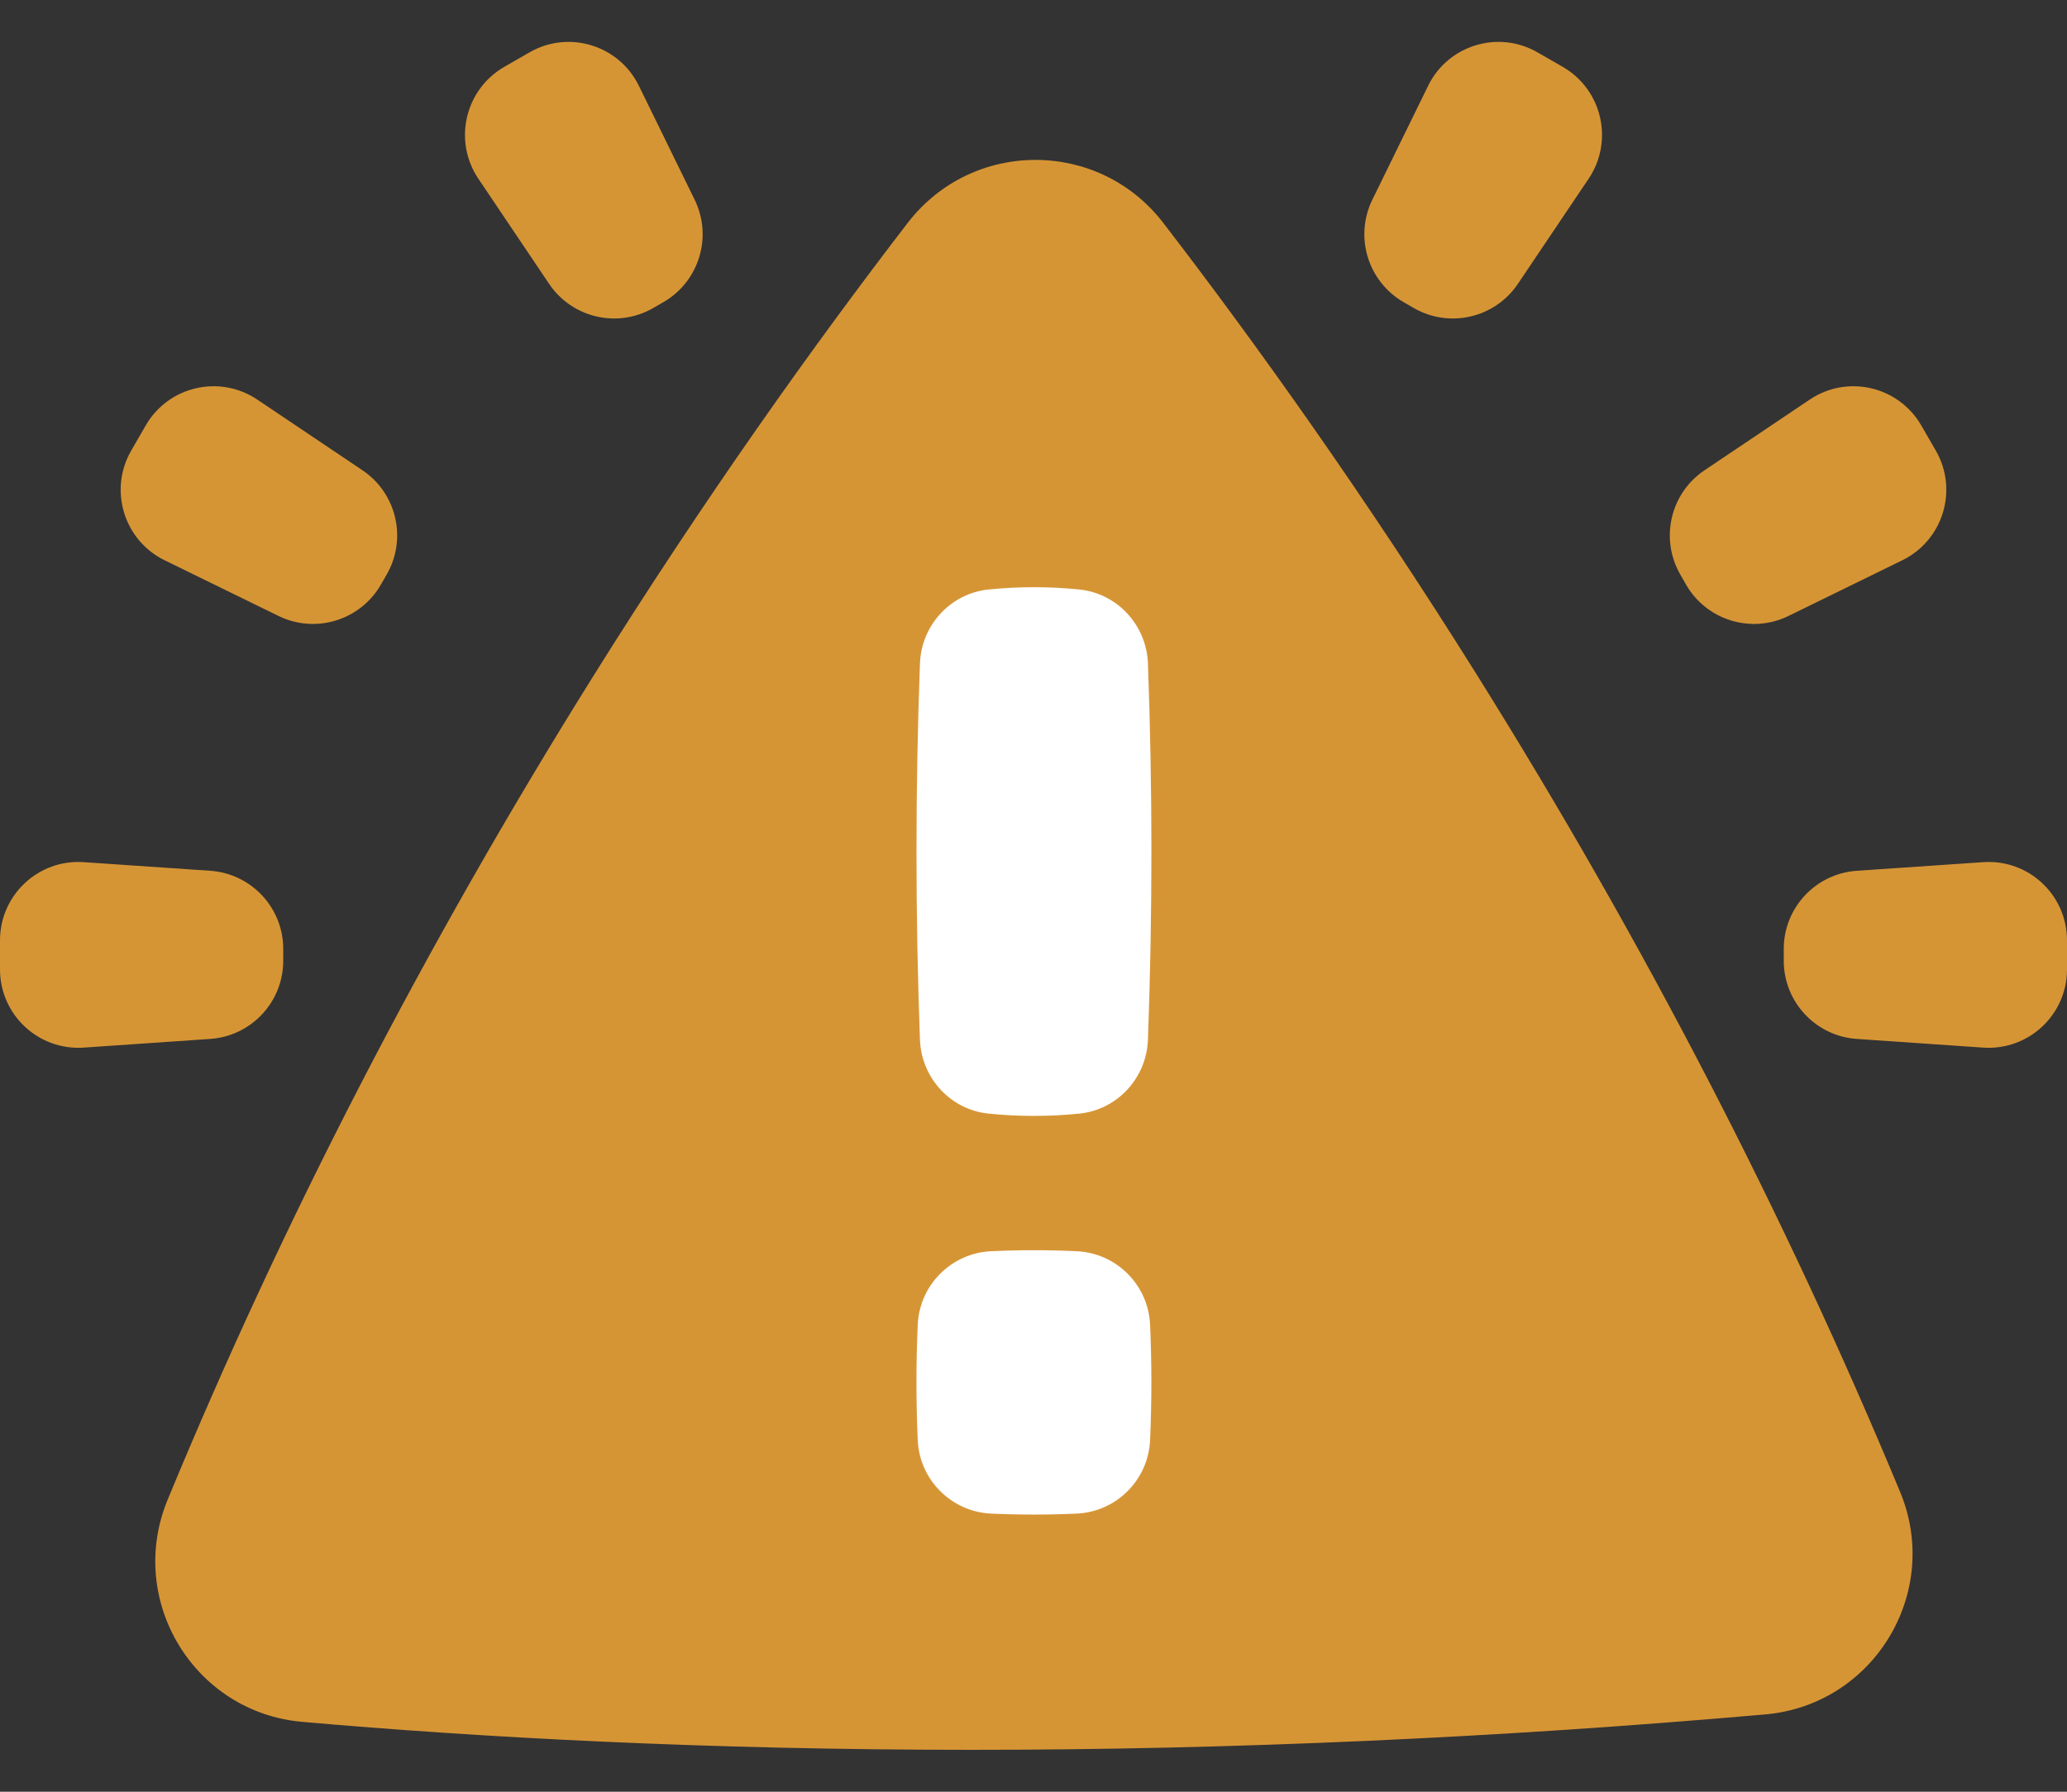 <svg width="30" height="26" viewBox="0 0 30 26" fill="none" xmlns="http://www.w3.org/2000/svg">
<rect x="0" y="0" width="30" height="26" fill="#333333" stroke="none"/>
<path d="M14.099 25.392C14.099 25.392 14.099 25.392 14.099 25.392C10.209 25.392 6.936 25.21 4.386 24.986C2.815 24.848 1.83 23.221 2.433 21.763C4.105 17.718 6.168 13.722 8.589 9.846C10.237 7.208 11.828 4.985 13.173 3.236C14.111 2.016 15.946 2.015 16.884 3.235C18.223 4.976 19.805 7.187 21.445 9.808C23.853 13.659 25.909 17.63 27.578 21.65C28.184 23.11 27.196 24.739 25.622 24.878C21.734 25.219 17.871 25.392 14.099 25.392Z" fill="#D69535"/>
<path d="M25.889 13.941V13.771C25.889 13.173 26.352 12.677 26.949 12.636L28.784 12.511C29.442 12.465 30 12.987 30 13.646V14.067C30 14.726 29.442 15.247 28.784 15.202L26.949 15.076C26.352 15.035 25.889 14.539 25.889 13.941Z" fill="#D69535"/>
<path d="M24.472 8.485L24.388 8.338C24.089 7.82 24.242 7.159 24.738 6.825L26.265 5.799C26.811 5.431 27.555 5.603 27.885 6.174L28.096 6.539C28.425 7.109 28.202 7.84 27.61 8.13L25.958 8.938C25.421 9.201 24.771 9.003 24.472 8.485Z" fill="#D69535"/>
<path d="M20.518 4.469L20.371 4.384C19.853 4.085 19.655 3.436 19.918 2.898L20.727 1.246C21.016 0.654 21.747 0.431 22.317 0.761L22.683 0.971C23.253 1.301 23.425 2.045 23.058 2.592L22.031 4.118C21.697 4.615 21.036 4.768 20.518 4.469Z" fill="#D69535"/>
<path d="M4.111 13.941V13.771C4.111 13.173 3.648 12.677 3.051 12.636L1.216 12.511C0.558 12.465 0 12.987 0 13.646V14.067C0 14.726 0.558 15.247 1.216 15.202L3.051 15.076C3.648 15.035 4.111 14.539 4.111 13.941Z" fill="#D69535"/>
<path d="M5.527 8.485L5.612 8.338C5.911 7.82 5.758 7.159 5.262 6.825L3.735 5.799C3.188 5.431 2.444 5.603 2.115 6.174L1.904 6.539C1.575 7.109 1.797 7.84 2.389 8.13L4.042 8.938C4.579 9.201 5.228 9.003 5.527 8.485Z" fill="#D69535"/>
<path d="M9.482 4.469L9.629 4.384C10.147 4.085 10.345 3.436 10.082 2.898L9.273 1.246C8.984 0.654 8.253 0.431 7.683 0.761L7.318 0.971C6.747 1.301 6.575 2.045 6.942 2.592L7.969 4.118C8.303 4.615 8.964 4.768 9.482 4.469Z" fill="#D69535"/>
<path d="M14.35 8.554C14.787 8.51 15.225 8.51 15.663 8.554C16.217 8.61 16.64 9.072 16.661 9.628C16.728 11.448 16.728 13.267 16.661 15.086C16.641 15.642 16.217 16.105 15.663 16.16C15.225 16.204 14.787 16.204 14.35 16.16C13.796 16.105 13.372 15.642 13.352 15.086C13.285 13.267 13.285 11.448 13.352 9.628C13.372 9.072 13.796 8.61 14.35 8.554Z" fill="white"/>
<path d="M14.381 18.157C14.798 18.137 15.214 18.137 15.631 18.157C16.205 18.185 16.666 18.647 16.692 19.221C16.717 19.78 16.717 20.34 16.692 20.9C16.666 21.474 16.205 21.936 15.631 21.964C15.214 21.983 14.798 21.983 14.381 21.964C13.807 21.936 13.346 21.474 13.32 20.9C13.295 20.34 13.295 19.78 13.32 19.221C13.346 18.647 13.807 18.185 14.381 18.157Z" fill="white"/>
</svg>

